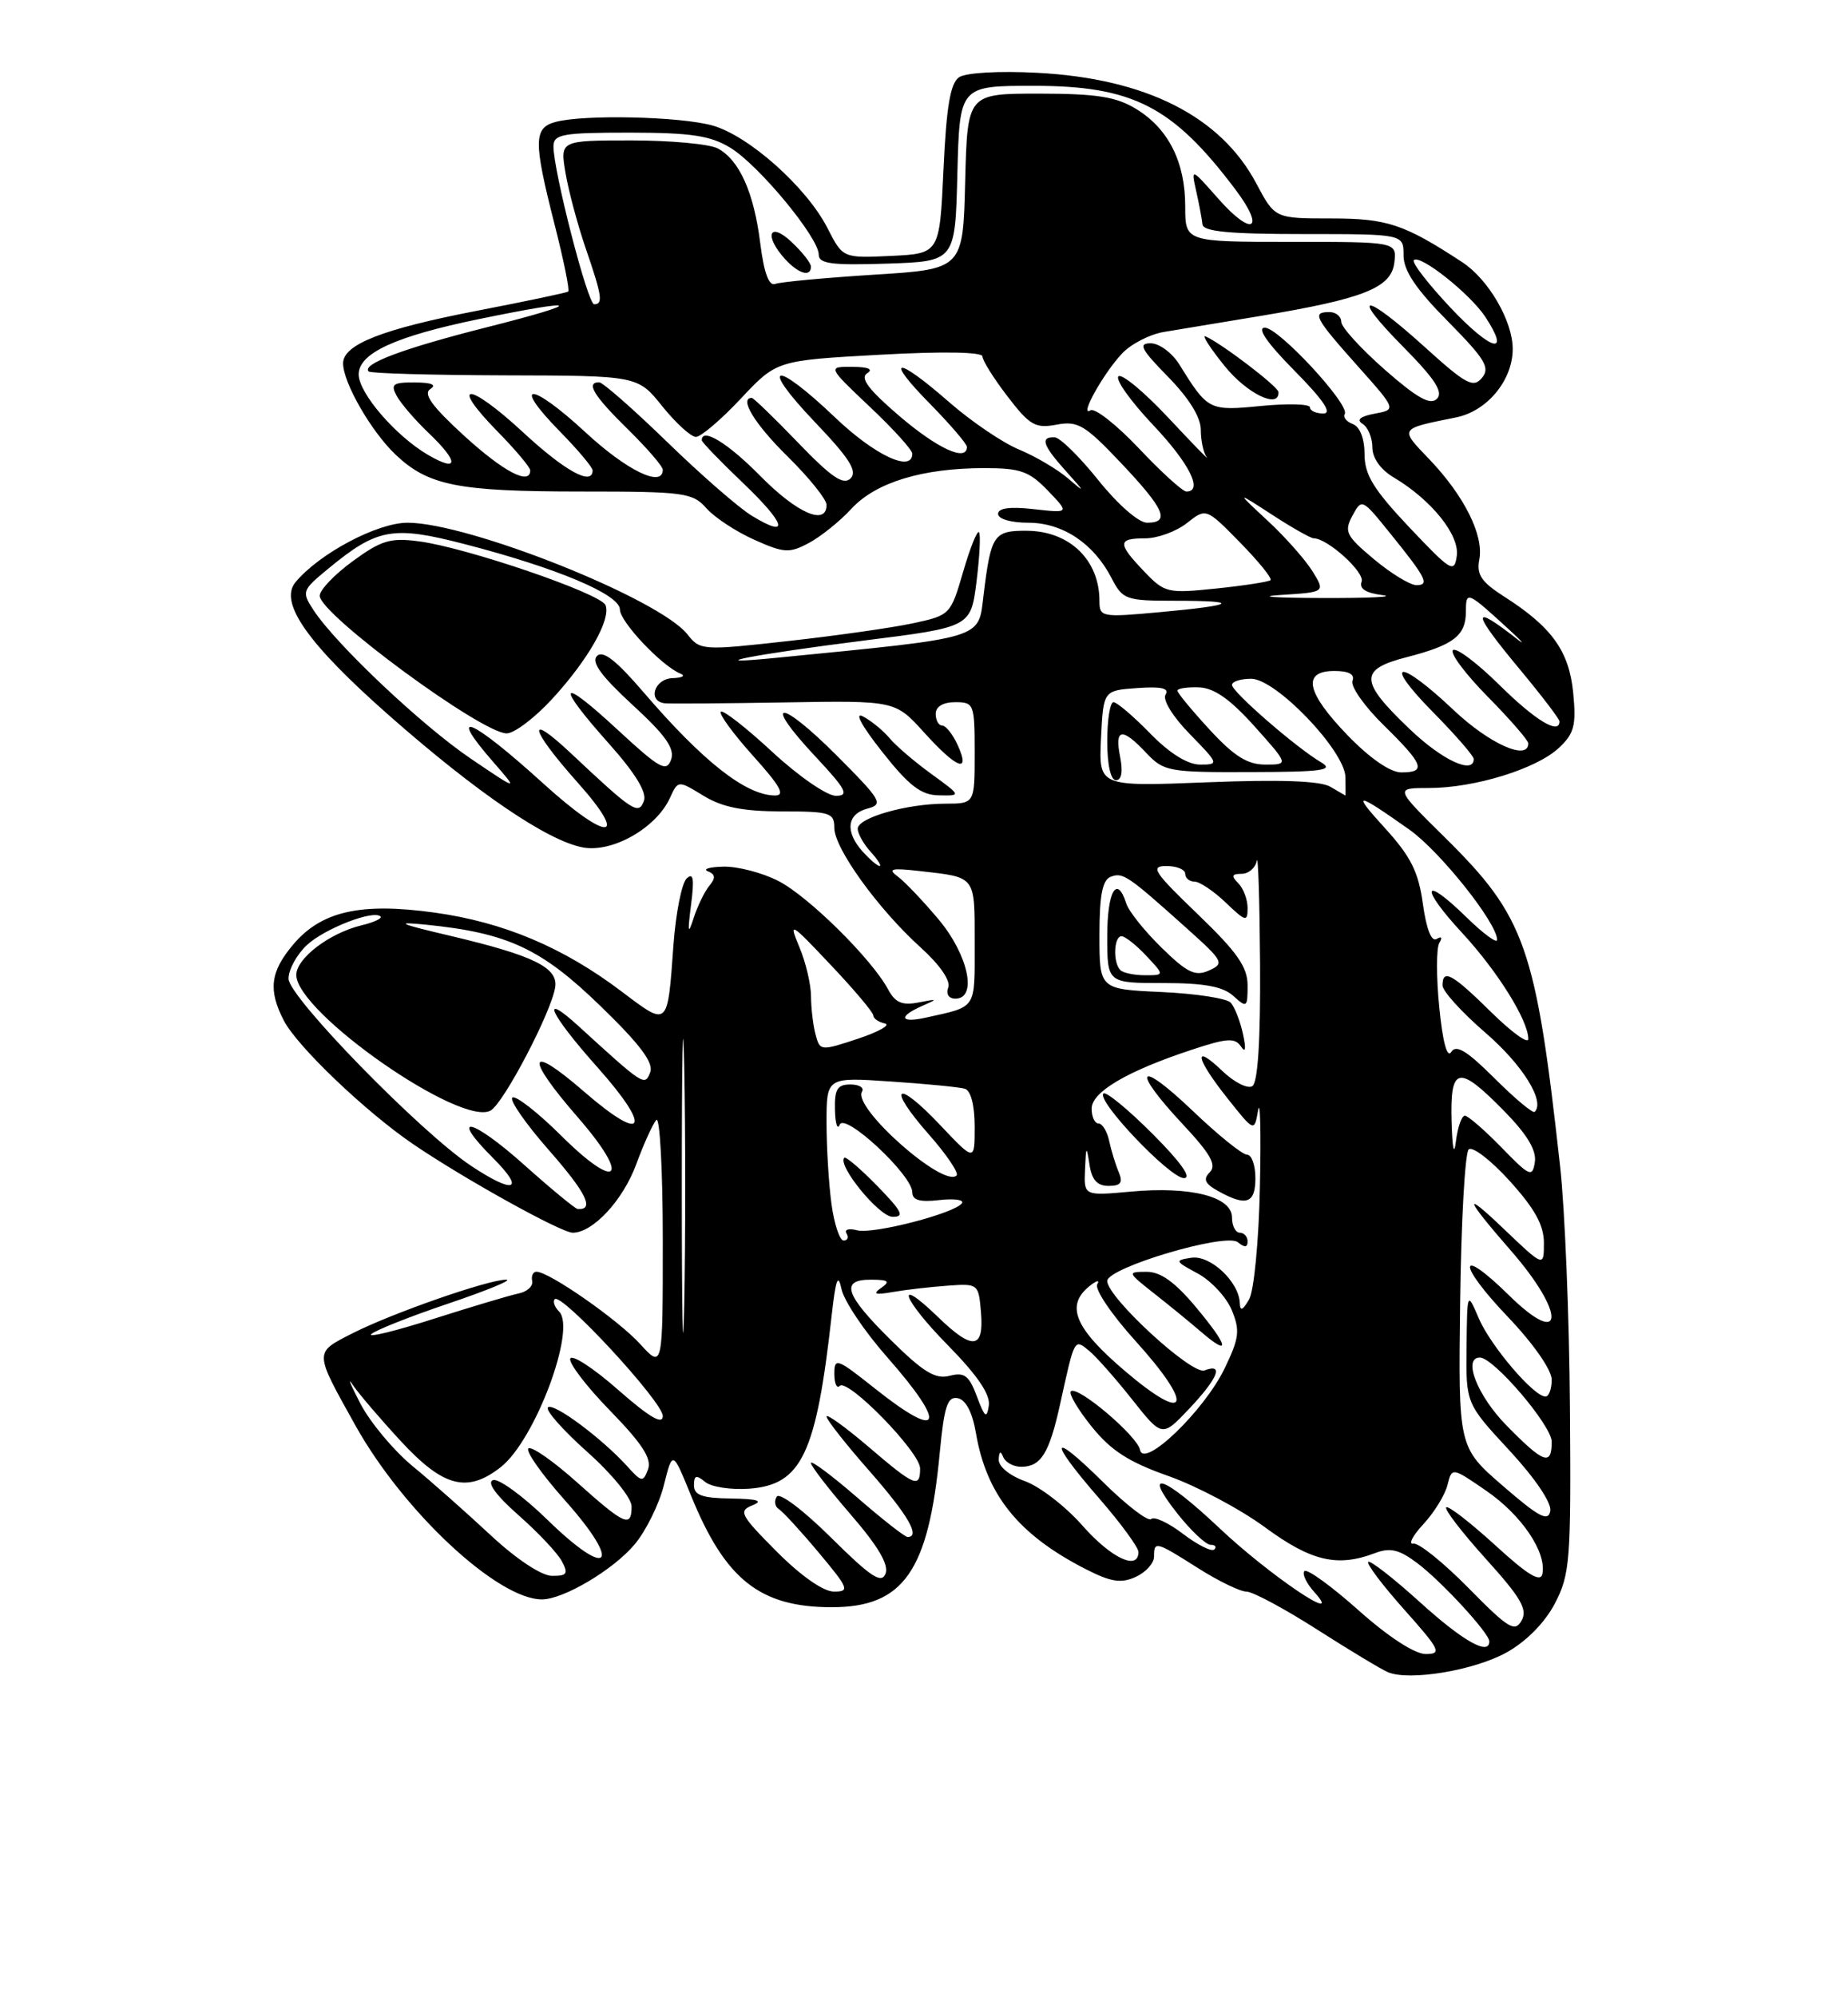 <?xml version="1.0" encoding="UTF-8" standalone="no"?>
<!DOCTYPE svg PUBLIC "-//W3C//DTD SVG 1.1//EN" "http://www.w3.org/Graphics/SVG/1.1/DTD/svg11.dtd" >
<svg xmlns="http://www.w3.org/2000/svg" xmlns:xlink="http://www.w3.org/1999/xlink" version="1.1" viewBox="0 0 237 256">
 <g >
 <path fill="currentColor"
d=" M 193.23 211.79 C 195.77 210.37 198.13 207.97 199.42 205.50 C 201.35 201.78 201.49 200.01 201.34 180.50 C 201.26 168.95 200.69 155.00 200.08 149.50 C 196.96 121.31 195.63 117.52 185.26 107.30 C 178.87 101.00 178.87 101.00 183.25 101.00 C 189.09 101.00 197.02 98.56 199.90 95.88 C 201.89 94.03 202.16 93.00 201.76 88.82 C 201.24 83.46 199.03 80.37 192.88 76.45 C 189.97 74.59 189.34 73.65 189.72 71.70 C 190.31 68.60 187.77 63.53 183.29 58.85 C 179.46 54.86 179.39 54.98 186.74 53.50 C 190.72 52.70 194.00 48.74 194.00 44.73 C 194.00 41.15 190.90 35.82 187.55 33.62 C 180.07 28.72 177.90 28.00 170.72 28.00 C 163.50 28.00 163.50 28.00 161.12 23.52 C 156.55 14.90 146.93 10.05 133.00 9.33 C 128.11 9.07 123.86 9.32 123.00 9.90 C 121.88 10.66 121.37 13.66 121.00 21.71 C 120.50 32.50 120.50 32.50 114.29 32.80 C 108.09 33.09 108.09 33.09 106.13 29.25 C 103.45 24.00 96.02 17.38 91.35 16.08 C 87.19 14.93 74.91 14.65 71.25 15.63 C 68.42 16.39 68.41 18.11 71.12 28.76 C 72.29 33.34 73.08 37.21 72.87 37.37 C 72.67 37.52 67.41 38.63 61.18 39.83 C 49.03 42.18 44.00 44.15 44.00 46.57 C 44.00 49.04 47.60 55.30 50.73 58.27 C 54.92 62.25 58.73 63.00 74.59 63.00 C 87.75 63.00 88.82 63.14 90.60 65.15 C 91.64 66.33 94.40 68.14 96.73 69.18 C 100.54 70.89 101.23 70.93 103.73 69.60 C 105.25 68.79 107.72 66.81 109.21 65.19 C 112.33 61.82 118.31 60.00 126.26 60.00 C 130.87 60.00 132.01 60.41 134.39 62.89 C 137.16 65.77 137.16 65.77 132.58 65.26 C 129.54 64.91 128.00 65.12 128.00 65.87 C 128.00 66.52 129.66 67.00 131.87 67.00 C 136.27 67.00 140.24 69.63 142.55 74.09 C 143.98 76.86 144.37 77.00 150.69 77.00 C 159.27 77.00 158.51 77.57 148.75 78.46 C 141.27 79.15 141.00 79.10 141.00 77.02 C 141.00 71.78 137.18 68.08 131.72 68.03 C 127.43 68.00 127.09 68.51 126.14 76.26 C 125.44 81.99 126.56 81.65 99.50 84.32 C 89.18 85.34 96.64 83.88 110.89 82.09 C 124.50 80.38 124.50 80.38 125.24 74.51 C 125.64 71.28 125.78 68.45 125.55 68.21 C 125.31 67.98 124.39 70.28 123.51 73.32 C 121.92 78.79 121.84 78.87 117.07 79.89 C 114.41 80.46 107.19 81.49 101.03 82.17 C 90.08 83.39 89.79 83.37 88.16 81.31 C 84.58 76.75 60.11 67.00 52.27 67.00 C 48.39 67.00 40.95 70.94 37.89 74.63 C 35.74 77.23 39.47 82.53 50.00 91.79 C 61.20 101.64 70.20 107.76 74.76 108.62 C 78.54 109.32 84.17 106.12 85.92 102.27 C 86.96 100.00 86.96 100.00 90.23 102.00 C 92.64 103.47 95.27 103.99 100.25 104.00 C 106.46 104.00 107.00 104.17 107.00 106.12 C 107.00 108.73 112.63 116.53 118.08 121.45 C 120.53 123.66 121.94 125.71 121.61 126.57 C 121.29 127.41 121.67 128.00 122.53 128.00 C 125.37 128.00 124.20 122.43 120.40 117.88 C 118.42 115.52 116.06 113.03 115.15 112.36 C 113.79 111.35 114.30 111.23 118.00 111.65 C 125.22 112.47 125.00 112.19 125.00 120.90 C 125.00 129.48 125.34 128.96 118.75 130.43 C 115.43 131.17 115.14 130.31 118.25 128.94 C 120.32 128.03 120.29 128.00 117.79 128.49 C 115.70 128.90 114.81 128.51 113.90 126.82 C 111.82 122.93 103.66 114.87 99.81 112.91 C 97.76 111.86 94.60 111.04 92.79 111.08 C 90.98 111.12 90.08 111.39 90.79 111.68 C 91.75 112.06 91.80 112.54 90.97 113.53 C 90.36 114.27 89.45 116.14 88.95 117.69 C 88.24 119.90 88.17 119.54 88.62 116.00 C 89.06 112.63 88.92 111.78 88.06 112.60 C 87.43 113.20 86.67 117.02 86.37 121.10 C 85.60 131.75 85.74 131.62 79.73 127.09 C 72.23 121.42 64.59 118.20 55.73 116.97 C 46.23 115.65 41.19 116.79 37.57 121.10 C 34.66 124.56 34.38 126.90 36.40 130.81 C 38.12 134.13 46.89 142.50 53.00 146.66 C 59.55 151.11 71.97 158.00 73.45 158.00 C 76.04 158.00 79.89 153.85 81.59 149.24 C 82.55 146.63 83.71 144.07 84.17 143.55 C 84.62 143.03 85.00 149.99 85.00 159.02 C 85.00 175.45 85.00 175.45 82.09 172.26 C 79.25 169.15 70.42 163.00 68.80 163.00 C 68.36 163.00 68.11 163.54 68.25 164.19 C 68.39 164.85 67.60 165.57 66.50 165.79 C 65.40 166.02 60.50 167.48 55.61 169.04 C 50.72 170.60 47.12 171.48 47.61 171.00 C 48.10 170.52 52.55 168.75 57.50 167.08 C 62.45 165.41 65.79 164.03 64.93 164.02 C 62.67 163.99 50.23 168.33 45.15 170.92 C 40.26 173.42 40.25 173.15 45.60 182.74 C 51.76 193.76 63.82 205.00 69.50 205.00 C 72.25 205.00 78.65 201.21 81.38 197.96 C 82.83 196.24 84.52 192.82 85.14 190.36 C 86.26 185.90 86.26 185.90 88.62 191.69 C 93.00 202.46 97.46 206.00 106.67 206.00 C 115.87 206.00 119.09 201.40 120.52 186.20 C 121.09 180.23 121.51 178.95 122.83 179.21 C 123.86 179.40 124.71 181.03 125.16 183.68 C 126.52 191.64 130.64 196.73 139.28 201.14 C 142.48 202.77 143.77 202.97 145.65 202.12 C 146.94 201.53 148.00 200.36 148.00 199.52 C 148.00 197.49 148.20 197.54 153.66 201.00 C 156.26 202.65 159.05 204.00 159.85 204.00 C 160.65 204.00 164.72 206.18 168.90 208.85 C 173.08 211.52 177.18 213.99 178.00 214.33 C 180.77 215.49 189.09 214.10 193.23 211.79 Z  M 174.20 206.37 C 170.74 203.29 167.63 201.04 167.29 201.37 C 166.96 201.71 167.54 202.94 168.59 204.10 C 172.57 208.51 162.73 201.86 156.34 195.82 C 149.24 189.12 146.36 188.14 151.00 194.00 C 152.74 196.20 154.66 198.00 155.25 198.00 C 155.85 198.00 156.06 198.27 155.73 198.60 C 155.40 198.93 153.60 198.03 151.73 196.61 C 149.86 195.18 148.01 194.32 147.64 194.70 C 147.26 195.07 144.49 192.95 141.48 189.98 C 134.63 183.21 134.35 184.45 141.00 192.09 C 143.75 195.26 146.00 198.33 146.00 198.92 C 146.00 201.36 142.51 199.72 138.83 195.55 C 136.68 193.10 133.36 190.54 131.46 189.85 C 129.46 189.13 128.03 187.95 128.08 187.05 C 128.13 186.02 128.33 185.92 128.66 186.75 C 128.94 187.44 129.97 188.00 130.96 188.00 C 133.50 188.00 134.56 186.29 135.95 180.00 C 137.83 171.44 137.76 171.56 139.68 173.14 C 140.59 173.89 143.07 176.69 145.19 179.37 C 149.04 184.23 149.04 184.23 152.52 180.55 C 156.22 176.63 156.99 174.68 154.47 175.65 C 152.86 176.27 142.00 166.29 142.00 164.19 C 142.00 162.48 157.22 157.96 158.75 159.22 C 159.62 159.93 160.00 159.90 160.00 159.12 C 160.00 158.51 159.55 158.00 159.00 158.00 C 158.45 158.00 158.00 157.12 158.00 156.05 C 158.00 153.38 152.73 152.03 145.04 152.73 C 139.00 153.28 139.00 153.28 139.15 149.89 C 139.28 146.86 139.34 146.79 139.72 149.25 C 140.01 151.22 140.71 152.00 142.17 152.00 C 143.73 152.00 144.04 151.59 143.48 150.25 C 143.07 149.29 142.52 147.49 142.25 146.25 C 141.99 145.01 141.37 144.00 140.88 144.00 C 140.40 144.00 140.00 143.15 140.00 142.10 C 140.00 139.96 144.53 137.29 152.87 134.54 C 157.36 133.05 158.38 132.99 159.15 134.13 C 159.74 135.02 159.83 134.45 159.40 132.50 C 159.04 130.85 158.33 129.05 157.83 128.51 C 157.32 127.96 153.33 127.35 148.96 127.15 C 141.00 126.79 141.00 126.79 141.00 119.86 C 141.00 114.74 141.38 112.79 142.45 112.38 C 144.01 111.78 144.60 112.18 152.18 118.97 C 156.90 123.20 157.06 123.49 155.05 124.39 C 153.29 125.18 152.26 124.69 148.97 121.47 C 146.79 119.34 144.75 116.79 144.44 115.80 C 143.25 112.06 142.00 114.22 142.00 120.00 C 142.00 126.00 142.00 126.00 149.17 126.00 C 154.44 126.00 156.83 126.44 158.17 127.65 C 159.90 129.22 160.00 129.15 160.00 126.31 C 160.00 123.94 158.67 122.04 153.59 117.16 C 147.96 111.75 147.47 111.00 149.59 111.00 C 150.91 111.00 152.00 111.45 152.00 112.00 C 152.00 112.55 152.54 113.00 153.20 113.00 C 153.85 113.00 155.65 114.21 157.20 115.69 C 159.76 118.14 160.00 118.20 160.00 116.39 C 160.00 115.29 159.46 113.86 158.80 113.20 C 157.87 112.27 157.96 112.00 159.23 112.00 C 160.12 112.00 161.00 111.25 161.18 110.33 C 161.35 109.42 161.54 115.38 161.60 123.58 C 161.66 133.34 161.32 138.74 160.61 139.21 C 160.01 139.60 158.28 138.72 156.76 137.27 C 152.93 133.60 153.32 135.62 157.44 140.80 C 160.86 145.10 160.86 145.10 161.35 142.30 C 161.62 140.76 161.73 145.15 161.58 152.05 C 161.44 159.07 160.82 165.46 160.19 166.55 C 159.36 167.98 159.04 168.10 159.00 167.00 C 158.88 164.26 155.20 160.83 152.78 161.21 C 150.62 161.54 150.67 161.65 153.61 163.23 C 155.32 164.15 157.28 166.26 157.97 167.92 C 159.05 170.54 158.93 171.51 157.05 175.40 C 154.43 180.82 146.68 188.28 146.21 185.84 C 145.86 184.04 138.15 177.52 137.33 178.33 C 137.04 178.63 138.24 180.67 140.01 182.86 C 142.47 185.92 144.77 187.40 149.83 189.18 C 153.46 190.46 159.04 193.41 162.22 195.75 C 168.16 200.11 171.50 200.90 176.33 199.07 C 178.27 198.33 179.41 198.59 181.72 200.32 C 184.81 202.62 191.00 209.33 191.00 210.38 C 191.00 212.26 187.62 210.35 182.13 205.38 C 178.71 202.28 175.71 199.95 175.47 200.19 C 175.23 200.44 177.31 203.19 180.10 206.32 C 184.70 211.48 184.95 212.00 182.83 212.00 C 181.42 211.99 178.02 209.78 174.20 206.37 Z  M 153.39 167.56 C 150.69 164.33 148.84 163.00 147.04 163.01 C 144.55 163.02 144.57 163.07 147.98 165.76 C 149.90 167.27 152.60 169.47 153.98 170.66 C 157.87 174.01 157.60 172.60 153.39 167.56 Z  M 161.00 151.00 C 161.00 149.35 160.52 148.00 159.93 148.00 C 159.33 148.00 156.18 145.46 152.93 142.35 C 145.90 135.65 144.98 136.92 151.67 144.08 C 155.25 147.90 156.06 149.34 155.16 150.24 C 154.26 151.14 154.51 151.71 156.24 152.67 C 159.84 154.67 161.00 154.26 161.00 151.00 Z  M 147.78 145.30 C 144.64 142.16 141.82 139.85 141.51 140.16 C 140.59 141.08 150.04 151.00 151.83 151.00 C 152.89 151.00 151.43 148.95 147.78 145.30 Z  M 188.33 203.54 C 185.12 200.28 181.94 197.72 181.26 197.85 C 180.58 197.98 181.15 196.86 182.53 195.37 C 183.92 193.88 185.31 191.62 185.63 190.35 C 186.21 188.05 186.21 188.05 190.60 191.07 C 195.14 194.19 198.35 198.94 197.81 201.72 C 197.58 202.88 195.94 201.89 191.72 198.02 C 188.53 195.12 185.72 192.94 185.47 193.20 C 185.21 193.45 187.51 196.43 190.56 199.81 C 195.05 204.77 195.94 206.29 195.14 207.71 C 194.28 209.25 193.45 208.74 188.33 203.54 Z  M 99.61 198.87 C 94.94 194.18 94.67 193.66 96.50 192.94 C 97.94 192.36 97.16 192.12 93.75 192.07 C 90.06 192.02 89.00 191.64 89.00 190.38 C 89.00 189.09 89.29 189.00 90.43 189.94 C 91.21 190.59 93.75 190.98 96.08 190.81 C 102.81 190.31 104.68 186.39 106.67 168.50 C 107.19 163.91 107.48 163.14 107.92 165.23 C 108.24 166.74 110.86 170.64 113.75 173.92 C 121.59 182.81 120.78 184.80 112.13 177.91 C 107.35 174.11 107.00 173.98 107.00 176.08 C 107.00 177.32 107.31 178.02 107.69 177.64 C 108.72 176.62 118.00 186.13 118.00 188.21 C 118.00 190.80 117.31 190.51 111.36 185.42 C 108.41 182.91 106.00 181.17 106.00 181.56 C 106.00 181.96 108.47 185.10 111.50 188.54 C 116.47 194.21 118.09 197.00 116.39 197.00 C 116.05 197.00 113.12 194.71 109.89 191.90 C 106.65 189.10 104.00 187.12 104.00 187.52 C 104.00 187.91 106.30 190.88 109.10 194.12 C 112.59 198.15 114.01 200.54 113.57 201.69 C 113.05 203.04 111.70 202.15 106.58 197.08 C 103.03 193.56 99.96 191.25 99.61 191.83 C 99.25 192.40 99.38 193.12 99.89 193.43 C 100.40 193.75 102.70 196.25 105.00 199.00 C 108.85 203.60 109.01 204.00 106.95 204.00 C 105.59 204.00 102.72 201.99 99.61 198.87 Z  M 62.88 196.73 C 59.79 193.85 55.29 189.87 52.88 187.89 C 50.47 185.90 47.47 182.30 46.21 179.89 C 44.96 177.47 44.51 176.38 45.21 177.46 C 45.92 178.53 48.70 181.79 51.40 184.71 C 56.86 190.62 59.94 191.41 64.24 188.03 C 68.62 184.58 73.95 170.35 71.70 168.10 C 71.11 167.51 70.87 166.80 71.15 166.52 C 72.02 165.65 85.00 179.68 85.00 181.49 C 85.00 182.67 83.30 181.67 79.25 178.12 C 76.09 175.34 73.33 173.55 73.13 174.14 C 72.93 174.72 75.25 177.75 78.28 180.85 C 82.36 185.04 83.61 186.97 83.11 188.32 C 82.47 190.01 82.30 189.99 80.46 187.96 C 77.22 184.37 70.95 179.71 70.27 180.39 C 69.92 180.74 72.19 183.31 75.32 186.10 C 78.50 188.93 81.00 192.01 81.00 193.08 C 81.00 195.86 80.12 195.47 74.04 190.03 C 71.04 187.34 68.22 185.36 67.78 185.64 C 67.33 185.91 69.43 188.91 72.45 192.30 C 79.86 200.62 78.17 202.55 70.24 194.83 C 67.08 191.75 63.92 189.45 63.22 189.71 C 62.41 190.01 63.63 191.68 66.49 194.20 C 68.99 196.40 71.50 199.06 72.05 200.10 C 72.92 201.71 72.72 202.00 70.79 201.98 C 69.43 201.97 66.21 199.83 62.88 196.73 Z  M 192.75 190.46 C 187.02 185.50 187.02 185.50 187.26 166.83 C 187.39 156.57 187.88 147.79 188.35 147.33 C 188.81 146.87 191.18 148.68 193.60 151.35 C 196.82 154.90 198.00 157.03 198.00 159.31 C 198.00 162.42 198.00 162.42 192.80 157.46 C 187.47 152.37 187.88 153.56 193.77 160.30 C 200.85 168.41 200.63 173.00 193.50 166.00 C 186.93 159.55 186.83 161.92 193.38 168.79 C 196.65 172.22 199.00 175.58 199.00 176.84 C 199.00 178.03 198.64 179.00 198.20 179.00 C 196.70 179.00 191.18 172.52 189.66 169.00 C 188.16 165.50 188.16 165.50 188.08 172.69 C 188.00 179.89 188.00 179.89 193.58 185.91 C 196.89 189.49 199.02 192.65 198.82 193.68 C 198.55 195.08 197.35 194.44 192.75 190.46 Z  M 193.21 182.71 C 189.47 178.91 187.55 174.00 189.79 174.00 C 191.56 174.00 199.00 182.71 199.00 184.79 C 199.00 187.94 197.98 187.57 193.21 182.71 Z  M 87.44 152.00 C 87.44 135.22 87.58 128.36 87.75 136.75 C 87.92 145.14 87.92 158.86 87.75 167.25 C 87.58 175.64 87.44 168.78 87.44 152.00 Z  M 125.29 179.00 C 124.28 176.30 123.69 175.85 121.79 176.34 C 119.97 176.82 118.42 175.88 114.25 171.76 C 108.33 165.91 107.71 163.99 111.75 164.02 C 113.95 164.03 114.20 164.24 113.00 165.08 C 111.86 165.87 112.22 166.00 114.50 165.60 C 116.15 165.31 119.30 164.95 121.50 164.79 C 125.46 164.50 125.50 164.54 125.81 168.25 C 126.20 172.95 124.73 173.10 120.31 168.82 C 114.60 163.29 115.69 166.46 121.54 172.40 C 125.37 176.30 127.03 178.74 126.81 180.17 C 126.55 181.89 126.29 181.68 125.29 179.00 Z  M 144.31 175.76 C 137.84 170.26 136.62 167.37 139.69 164.87 C 140.62 164.12 141.08 164.00 140.72 164.61 C 140.35 165.22 142.55 168.48 145.60 171.85 C 153.23 180.28 152.44 182.67 144.31 175.76 Z  M 106.64 154.36 C 106.29 151.81 106.00 147.10 106.00 143.89 C 106.00 138.06 106.00 138.06 114.25 138.62 C 118.79 138.92 123.06 139.34 123.75 139.55 C 124.51 139.79 125.00 141.70 125.00 144.41 C 125.00 148.88 125.00 148.88 120.57 144.20 C 114.89 138.19 113.65 139.19 119.11 145.39 C 121.39 147.97 122.99 150.34 122.68 150.66 C 121.02 152.32 109.30 141.94 110.55 139.92 C 110.86 139.41 110.19 139.00 109.06 139.00 C 107.39 139.00 107.01 139.61 107.08 142.25 C 107.12 144.04 107.40 144.89 107.69 144.15 C 108.34 142.54 117.00 150.61 117.00 152.82 C 117.00 153.82 117.96 154.11 120.43 153.82 C 122.32 153.60 123.64 153.77 123.38 154.20 C 122.59 155.48 111.98 158.23 109.92 157.69 C 108.86 157.41 108.25 157.59 108.56 158.09 C 108.87 158.59 108.70 159.00 108.19 159.00 C 107.69 159.00 106.99 156.91 106.64 154.36 Z  M 112.52 152.02 C 110.38 149.83 108.47 148.20 108.28 148.39 C 107.34 149.33 112.72 155.92 114.45 155.96 C 116.05 155.99 115.70 155.28 112.52 152.02 Z  M 67.23 149.31 C 60.49 143.28 57.43 142.63 63.27 148.47 C 67.41 152.61 65.93 153.10 60.39 149.41 C 53.91 145.10 37.00 127.77 37.00 125.44 C 37.00 124.29 38.05 122.36 39.34 121.15 C 41.59 119.03 47.91 116.58 48.80 117.47 C 49.04 117.71 47.95 118.22 46.37 118.60 C 42.26 119.59 38.00 122.83 38.00 124.96 C 38.00 129.76 59.21 144.53 62.94 142.33 C 64.64 141.32 70.72 129.70 71.20 126.54 C 71.59 124.01 68.42 122.47 57.76 119.95 C 51.13 118.39 50.51 118.11 54.63 118.52 C 65.09 119.57 69.41 121.58 76.96 128.90 C 82.07 133.84 83.85 136.21 83.39 137.43 C 82.69 139.25 82.58 139.17 74.25 131.57 C 69.12 126.89 70.47 129.89 76.57 136.74 C 83.72 144.75 82.72 146.69 74.92 139.93 C 67.64 133.62 67.23 135.31 74.13 143.24 C 80.93 151.06 79.30 152.83 71.98 145.57 C 68.99 142.60 66.17 140.40 65.72 140.67 C 65.27 140.95 67.39 144.00 70.42 147.45 C 75.21 152.91 76.29 155.12 74.08 154.96 C 73.76 154.93 70.68 152.39 67.23 149.31 Z  M 192.55 147.06 C 190.37 144.83 188.26 143.00 187.86 143.00 C 187.46 143.00 186.95 144.46 186.72 146.25 C 186.48 148.25 186.26 147.28 186.16 143.75 C 185.96 136.64 187.03 136.42 192.88 142.38 C 195.83 145.38 197.07 147.43 196.84 148.94 C 196.53 150.95 196.19 150.81 192.55 147.06 Z  M 191.67 138.21 C 188.12 134.67 186.74 133.83 186.11 134.84 C 185.59 135.67 185.01 133.51 184.58 129.09 C 184.19 125.19 184.20 121.48 184.59 120.85 C 185.01 120.17 184.87 119.96 184.25 120.35 C 183.58 120.76 182.93 119.09 182.48 115.86 C 181.92 111.75 180.93 109.79 177.64 106.17 C 173.29 101.40 173.80 101.43 180.74 106.33 C 184.67 109.11 192.00 118.30 192.00 120.46 C 192.00 120.98 190.21 119.66 188.02 117.52 C 182.42 112.05 182.04 113.66 187.53 119.59 C 192.06 124.49 196.00 130.80 196.00 133.17 C 196.00 133.86 193.85 132.30 191.22 129.71 C 186.22 124.79 185.00 124.12 185.00 126.31 C 185.00 127.03 187.47 129.75 190.49 132.36 C 195.26 136.47 198.18 141.16 196.82 142.51 C 196.59 142.74 194.28 140.81 191.67 138.21 Z  M 104.60 132.63 C 104.28 131.46 104.02 129.25 104.01 127.72 C 104.01 126.19 103.34 123.35 102.52 121.40 C 101.12 118.05 101.34 118.17 106.52 123.66 C 109.54 126.84 112.00 129.77 112.00 130.15 C 112.00 130.54 112.66 131.00 113.47 131.18 C 114.28 131.35 112.74 132.23 110.05 133.13 C 105.25 134.72 105.16 134.71 104.60 132.63 Z  M 143.67 124.33 C 142.72 123.38 142.84 120.00 143.83 120.00 C 144.28 120.00 145.71 121.12 147.00 122.50 C 149.35 125.00 149.35 125.00 146.84 125.00 C 145.46 125.00 144.03 124.70 143.67 124.33 Z  M 110.65 109.17 C 108.35 106.62 108.59 104.34 111.25 103.64 C 113.34 103.09 113.05 102.59 107.29 96.82 C 99.96 89.48 97.65 89.57 104.54 96.93 C 108.54 101.21 108.95 102.00 107.19 102.00 C 106.05 102.00 102.37 99.46 99.03 96.36 C 95.68 93.26 92.72 90.95 92.44 91.22 C 92.17 91.50 94.02 94.03 96.56 96.86 C 100.12 100.81 100.76 101.99 99.34 101.96 C 95.61 101.89 90.17 97.61 82.55 88.75 C 79.02 84.63 77.31 83.30 76.55 84.09 C 75.80 84.86 77.12 86.67 81.11 90.34 C 85.39 94.27 86.57 95.95 86.06 97.38 C 85.47 99.01 84.59 98.51 79.19 93.52 C 71.69 86.57 71.12 87.50 78.10 95.32 C 81.49 99.12 82.99 101.58 82.58 102.66 C 81.88 104.49 81.21 104.06 73.25 96.58 C 67.40 91.08 67.91 93.38 74.08 100.30 C 80.83 107.87 77.96 107.95 69.66 100.41 C 60.47 92.07 57.13 90.64 63.25 97.66 C 66.50 101.38 66.50 101.38 60.38 97.24 C 54.12 93.01 43.10 82.60 40.22 78.22 C 38.67 75.84 38.72 75.67 42.06 72.92 C 48.37 67.71 50.35 67.35 59.55 69.73 C 71.40 72.79 79.50 76.20 79.50 78.12 C 79.50 79.69 84.87 85.37 87.28 86.35 C 87.95 86.62 87.49 86.88 86.25 86.92 C 83.90 87.00 83.01 89.89 85.25 90.14 C 85.94 90.21 92.87 90.16 100.66 90.03 C 114.81 89.79 114.81 89.79 118.52 93.89 C 122.72 98.54 124.51 99.21 122.82 95.50 C 122.19 94.12 121.30 93.00 120.84 93.00 C 120.38 93.00 120.00 92.33 120.00 91.50 C 120.00 90.57 120.94 90.00 122.50 90.00 C 124.91 90.00 125.00 90.23 125.00 96.50 C 125.00 103.00 125.00 103.00 121.25 103.01 C 116.29 103.01 110.00 104.81 110.00 106.22 C 110.00 106.84 110.74 108.17 111.65 109.17 C 112.57 110.18 113.08 111.00 112.81 111.00 C 112.53 111.00 111.57 110.18 110.65 109.17 Z  M 119.40 99.17 C 117.26 97.61 114.86 95.56 114.08 94.61 C 113.30 93.67 111.78 92.42 110.70 91.84 C 109.52 91.21 110.48 93.00 113.12 96.34 C 116.58 100.73 118.11 101.90 120.40 101.94 C 123.30 102.00 123.30 102.00 119.40 99.17 Z  M 70.79 89.61 C 75.40 84.61 78.37 79.41 77.66 77.57 C 77.10 76.09 59.94 70.22 53.77 69.39 C 50.08 68.90 48.92 69.24 45.25 71.92 C 42.91 73.62 41.00 75.62 41.00 76.36 C 41.00 78.72 61.78 94.00 64.98 94.00 C 65.95 94.00 68.56 92.03 70.79 89.61 Z  M 170.59 100.83 C 169.30 100.08 164.11 99.90 154.79 100.27 C 140.91 100.82 140.91 100.82 141.20 94.66 C 141.50 88.50 141.50 88.50 145.85 88.19 C 148.94 87.97 149.99 88.21 149.48 89.03 C 149.07 89.69 150.39 91.84 152.59 94.09 C 156.32 97.91 156.35 98.00 153.91 98.00 C 152.31 98.00 150.00 96.56 147.50 94.00 C 145.35 91.80 143.24 90.00 142.80 90.00 C 142.36 90.00 142.00 92.25 142.00 95.00 C 142.00 98.04 142.44 100.00 143.12 100.00 C 143.84 100.00 144.03 98.91 143.65 97.00 C 142.92 93.34 143.90 93.20 147.00 96.50 C 149.24 98.88 149.88 99.00 160.42 98.96 C 169.59 98.94 171.14 98.72 169.43 97.71 C 166.27 95.86 158.00 88.68 158.00 87.79 C 158.00 87.35 159.11 87.00 160.46 87.00 C 163.64 87.00 172.48 96.23 172.55 99.62 C 172.57 100.93 172.57 101.99 172.55 101.97 C 172.52 101.95 171.64 101.44 170.59 100.83 Z  M 172.83 94.25 C 167.50 88.73 166.94 86.00 171.14 86.00 C 172.99 86.00 173.77 86.43 173.45 87.27 C 173.18 87.97 174.99 90.54 177.48 92.98 C 182.60 98.00 182.97 99.00 179.71 99.00 C 178.29 99.00 175.68 97.19 172.83 94.25 Z  M 155.13 93.52 C 152.86 91.06 151.00 88.81 151.00 88.52 C 151.00 88.24 152.24 88.05 153.75 88.10 C 155.71 88.17 157.77 89.62 160.89 93.10 C 165.28 98.00 165.28 98.00 162.27 98.00 C 159.98 98.00 158.26 96.92 155.13 93.52 Z  M 180.83 93.49 C 174.33 87.30 174.26 85.81 180.41 84.23 C 186.46 82.67 188.00 81.47 188.00 78.34 C 188.00 75.70 188.16 75.77 193.55 80.71 C 195.22 82.24 195.67 82.78 194.55 81.90 C 188.58 77.23 188.70 78.34 195.00 85.90 C 197.75 89.21 200.00 92.16 200.00 92.46 C 200.00 94.22 196.90 92.34 192.31 87.81 C 189.41 84.95 186.73 82.94 186.33 83.33 C 185.94 83.73 187.95 86.41 190.81 89.31 C 193.66 92.20 196.00 94.89 196.00 95.28 C 196.00 97.58 191.00 95.34 186.41 91.00 C 179.36 84.33 177.16 84.57 183.78 91.28 C 186.65 94.19 189.00 96.89 189.00 97.28 C 189.00 99.31 184.97 97.44 180.83 93.49 Z  M 164.24 76.26 C 169.98 75.90 169.98 75.90 168.31 73.20 C 167.38 71.72 164.80 68.80 162.56 66.73 C 158.50 62.96 158.50 62.96 163.15 65.98 C 165.70 67.64 168.11 69.00 168.49 69.00 C 170.25 69.00 175.07 73.37 174.62 74.55 C 174.28 75.45 175.16 76.01 177.30 76.28 C 179.06 76.50 175.55 76.67 169.50 76.65 C 163.45 76.63 161.08 76.46 164.24 76.26 Z  M 146.74 73.25 C 143.29 69.64 143.30 69.00 146.87 69.00 C 148.44 69.00 150.85 68.12 152.21 67.05 C 154.68 65.10 154.68 65.10 159.03 69.53 C 161.42 71.97 163.18 74.14 162.94 74.36 C 162.70 74.57 159.57 75.06 155.99 75.43 C 149.73 76.08 149.37 76.00 146.74 73.25 Z  M 176.21 71.68 C 172.62 68.68 172.35 68.14 173.44 66.11 C 174.63 63.89 174.69 63.91 178.14 68.18 C 182.91 74.07 183.39 75.00 181.65 75.00 C 180.85 75.00 178.40 73.51 176.21 71.68 Z  M 180.75 67.60 C 176.15 62.73 175.00 60.86 175.00 58.23 C 175.00 56.23 174.41 54.71 173.51 54.36 C 172.68 54.05 172.21 53.47 172.46 53.07 C 173.17 51.91 164.00 42.00 162.21 42.00 C 161.15 42.00 162.49 43.95 166.00 47.50 C 169.71 51.25 170.89 53.00 169.72 53.00 C 168.77 53.00 168.00 52.65 168.00 52.21 C 168.00 51.78 165.19 51.70 161.75 52.03 C 155.05 52.69 154.91 52.61 151.27 46.75 C 150.34 45.24 148.67 44.00 147.58 44.00 C 145.93 44.00 146.32 44.75 149.79 48.29 C 152.48 51.03 154.00 53.48 154.00 55.09 C 154.00 56.47 154.34 58.05 154.75 58.60 C 155.16 59.15 152.95 56.87 149.84 53.55 C 146.72 50.22 143.84 47.83 143.43 48.24 C 143.02 48.65 145.01 51.43 147.84 54.43 C 152.54 59.39 154.35 63.00 152.15 63.00 C 151.67 63.00 148.94 60.52 146.07 57.48 C 143.21 54.45 140.40 52.25 139.85 52.59 C 138.34 53.52 141.51 47.84 143.91 45.30 C 145.06 44.08 147.46 42.85 149.25 42.55 C 151.04 42.25 156.61 41.33 161.63 40.50 C 174.92 38.29 178.43 36.89 178.82 33.66 C 179.13 31.00 179.13 31.00 165.57 31.00 C 152.00 31.00 152.00 31.00 152.00 26.45 C 152.00 20.76 149.84 16.48 145.70 13.96 C 143.14 12.40 140.66 12.01 133.28 12.00 C 124.07 12.00 124.07 12.00 123.78 23.25 C 123.50 34.50 123.50 34.50 112.06 35.21 C 105.77 35.61 100.08 36.14 99.42 36.39 C 98.61 36.70 97.98 34.99 97.50 31.18 C 96.69 24.67 94.82 20.51 92.06 19.03 C 91.00 18.46 86.01 18.00 80.98 18.00 C 71.82 18.00 71.82 18.00 72.53 22.19 C 72.92 24.50 74.09 28.85 75.12 31.85 C 77.21 37.92 77.37 39.00 76.20 39.00 C 75.37 39.00 70.96 21.86 70.98 18.75 C 71.00 17.20 72.14 17.00 80.75 17.00 C 88.64 17.01 91.11 17.38 93.68 18.95 C 97.31 21.16 105.00 30.45 105.00 32.63 C 105.00 33.81 106.64 34.02 113.75 33.79 C 122.50 33.50 122.50 33.50 122.78 22.25 C 123.07 11.00 123.07 11.00 132.57 11.00 C 145.28 11.00 150.41 13.63 158.43 24.28 C 162.34 29.46 160.63 30.43 156.27 25.50 C 152.74 21.50 152.74 21.50 153.41 24.50 C 153.78 26.15 154.14 28.06 154.21 28.75 C 154.30 29.68 157.63 30.00 167.17 30.00 C 180.00 30.00 180.00 30.00 180.00 32.72 C 180.00 34.69 181.57 37.03 185.67 41.17 C 190.47 46.03 191.14 47.13 190.06 48.43 C 188.94 49.77 188.01 49.27 182.72 44.48 C 174.87 37.38 172.97 37.39 179.99 44.49 C 184.04 48.59 185.13 50.27 184.28 51.12 C 183.43 51.97 181.73 51.01 177.59 47.38 C 174.53 44.69 172.02 41.94 172.01 41.25 C 172.01 40.56 171.32 40.00 170.50 40.00 C 168.22 40.00 168.59 40.72 174.05 46.84 C 179.10 52.50 179.10 52.50 176.30 53.02 C 174.44 53.37 173.92 53.81 174.75 54.33 C 175.44 54.76 176.00 56.12 176.00 57.34 C 176.00 58.71 177.06 60.20 178.75 61.20 C 183.57 64.07 187.18 68.55 186.83 71.22 C 186.52 73.51 186.11 73.26 180.75 67.60 Z  M 163.96 50.25 C 163.93 49.55 156.60 43.97 154.59 43.11 C 154.10 42.90 155.18 44.59 157.01 46.86 C 159.89 50.45 164.08 52.49 163.96 50.25 Z  M 104.00 34.17 C 104.00 33.72 102.88 32.29 101.50 31.00 C 98.66 28.34 97.95 30.18 100.65 33.17 C 102.39 35.09 104.00 35.57 104.00 34.17 Z  M 96.41 66.10 C 94.76 65.10 89.87 60.84 85.55 56.64 C 81.22 52.44 77.30 49.00 76.84 49.00 C 75.09 49.00 76.14 50.73 80.50 55.00 C 82.97 57.43 85.00 59.77 85.00 60.21 C 85.00 62.56 80.38 60.32 75.03 55.36 C 68.06 48.92 65.50 48.87 71.81 55.31 C 74.12 57.66 76.00 59.90 76.00 60.29 C 76.00 62.33 72.45 60.39 67.03 55.36 C 60.06 48.92 57.50 48.87 63.81 55.31 C 66.12 57.66 68.00 59.90 68.00 60.29 C 68.00 62.26 64.58 60.47 59.52 55.85 C 55.39 52.07 54.23 50.47 55.19 49.86 C 56.04 49.32 55.35 49.03 53.21 49.02 C 50.39 49.00 50.06 49.24 50.88 50.75 C 51.40 51.71 53.22 53.82 54.91 55.44 C 58.88 59.21 58.87 60.62 54.90 58.31 C 50.74 55.88 46.00 50.38 46.00 47.99 C 46.00 45.27 50.69 43.11 61.42 40.90 C 74.67 38.17 75.20 38.72 62.42 41.95 C 51.73 44.65 46.34 46.67 47.28 47.61 C 47.53 47.86 55.39 48.08 64.76 48.11 C 81.79 48.15 81.79 48.15 84.94 52.08 C 86.68 54.23 88.61 56.00 89.25 56.00 C 89.88 56.00 92.47 53.80 95.00 51.10 C 99.60 46.20 99.60 46.20 112.80 45.47 C 120.95 45.02 126.00 45.11 126.00 45.69 C 126.00 46.21 127.45 48.52 129.22 50.82 C 132.06 54.53 132.79 54.94 135.50 54.43 C 138.24 53.92 139.14 54.46 143.79 59.37 C 149.36 65.26 150.12 67.00 147.11 67.00 C 146.03 67.00 143.37 64.68 140.86 61.55 C 138.46 58.55 135.94 56.07 135.25 56.05 C 133.35 55.98 133.73 57.09 136.75 60.44 C 139.19 63.14 139.21 63.25 137.00 61.34 C 135.62 60.16 132.79 58.49 130.69 57.62 C 128.60 56.76 124.56 54.02 121.71 51.53 C 114.88 45.56 113.32 45.72 119.29 51.78 C 121.88 54.42 124.00 56.89 124.00 57.28 C 124.00 59.23 120.26 57.52 115.36 53.34 C 111.42 49.97 110.26 48.45 111.20 47.85 C 112.04 47.32 111.37 47.03 109.31 47.02 C 106.12 47.00 106.12 47.00 111.56 52.15 C 114.55 54.97 117.00 57.67 117.00 58.15 C 117.00 60.62 112.18 58.36 107.09 53.50 C 99.28 46.06 97.26 46.49 104.48 54.07 C 108.95 58.75 110.00 60.40 109.08 61.32 C 108.16 62.23 106.63 61.18 102.36 56.75 C 99.32 53.59 96.64 51.00 96.42 51.00 C 94.74 51.00 96.79 54.36 101.00 58.50 C 103.75 61.21 106.00 64.00 106.00 64.71 C 106.00 67.44 102.22 65.79 97.50 61.00 C 93.34 56.78 90.00 54.74 90.00 56.43 C 90.00 56.67 92.36 59.11 95.24 61.86 C 100.82 67.18 101.35 69.11 96.41 66.10 Z  M 186.11 39.53 C 183.18 36.42 181.02 33.64 181.32 33.34 C 182.11 32.56 188.56 37.68 190.49 40.62 C 193.78 45.64 191.31 45.02 186.11 39.53 Z "/>
</g>
</svg>